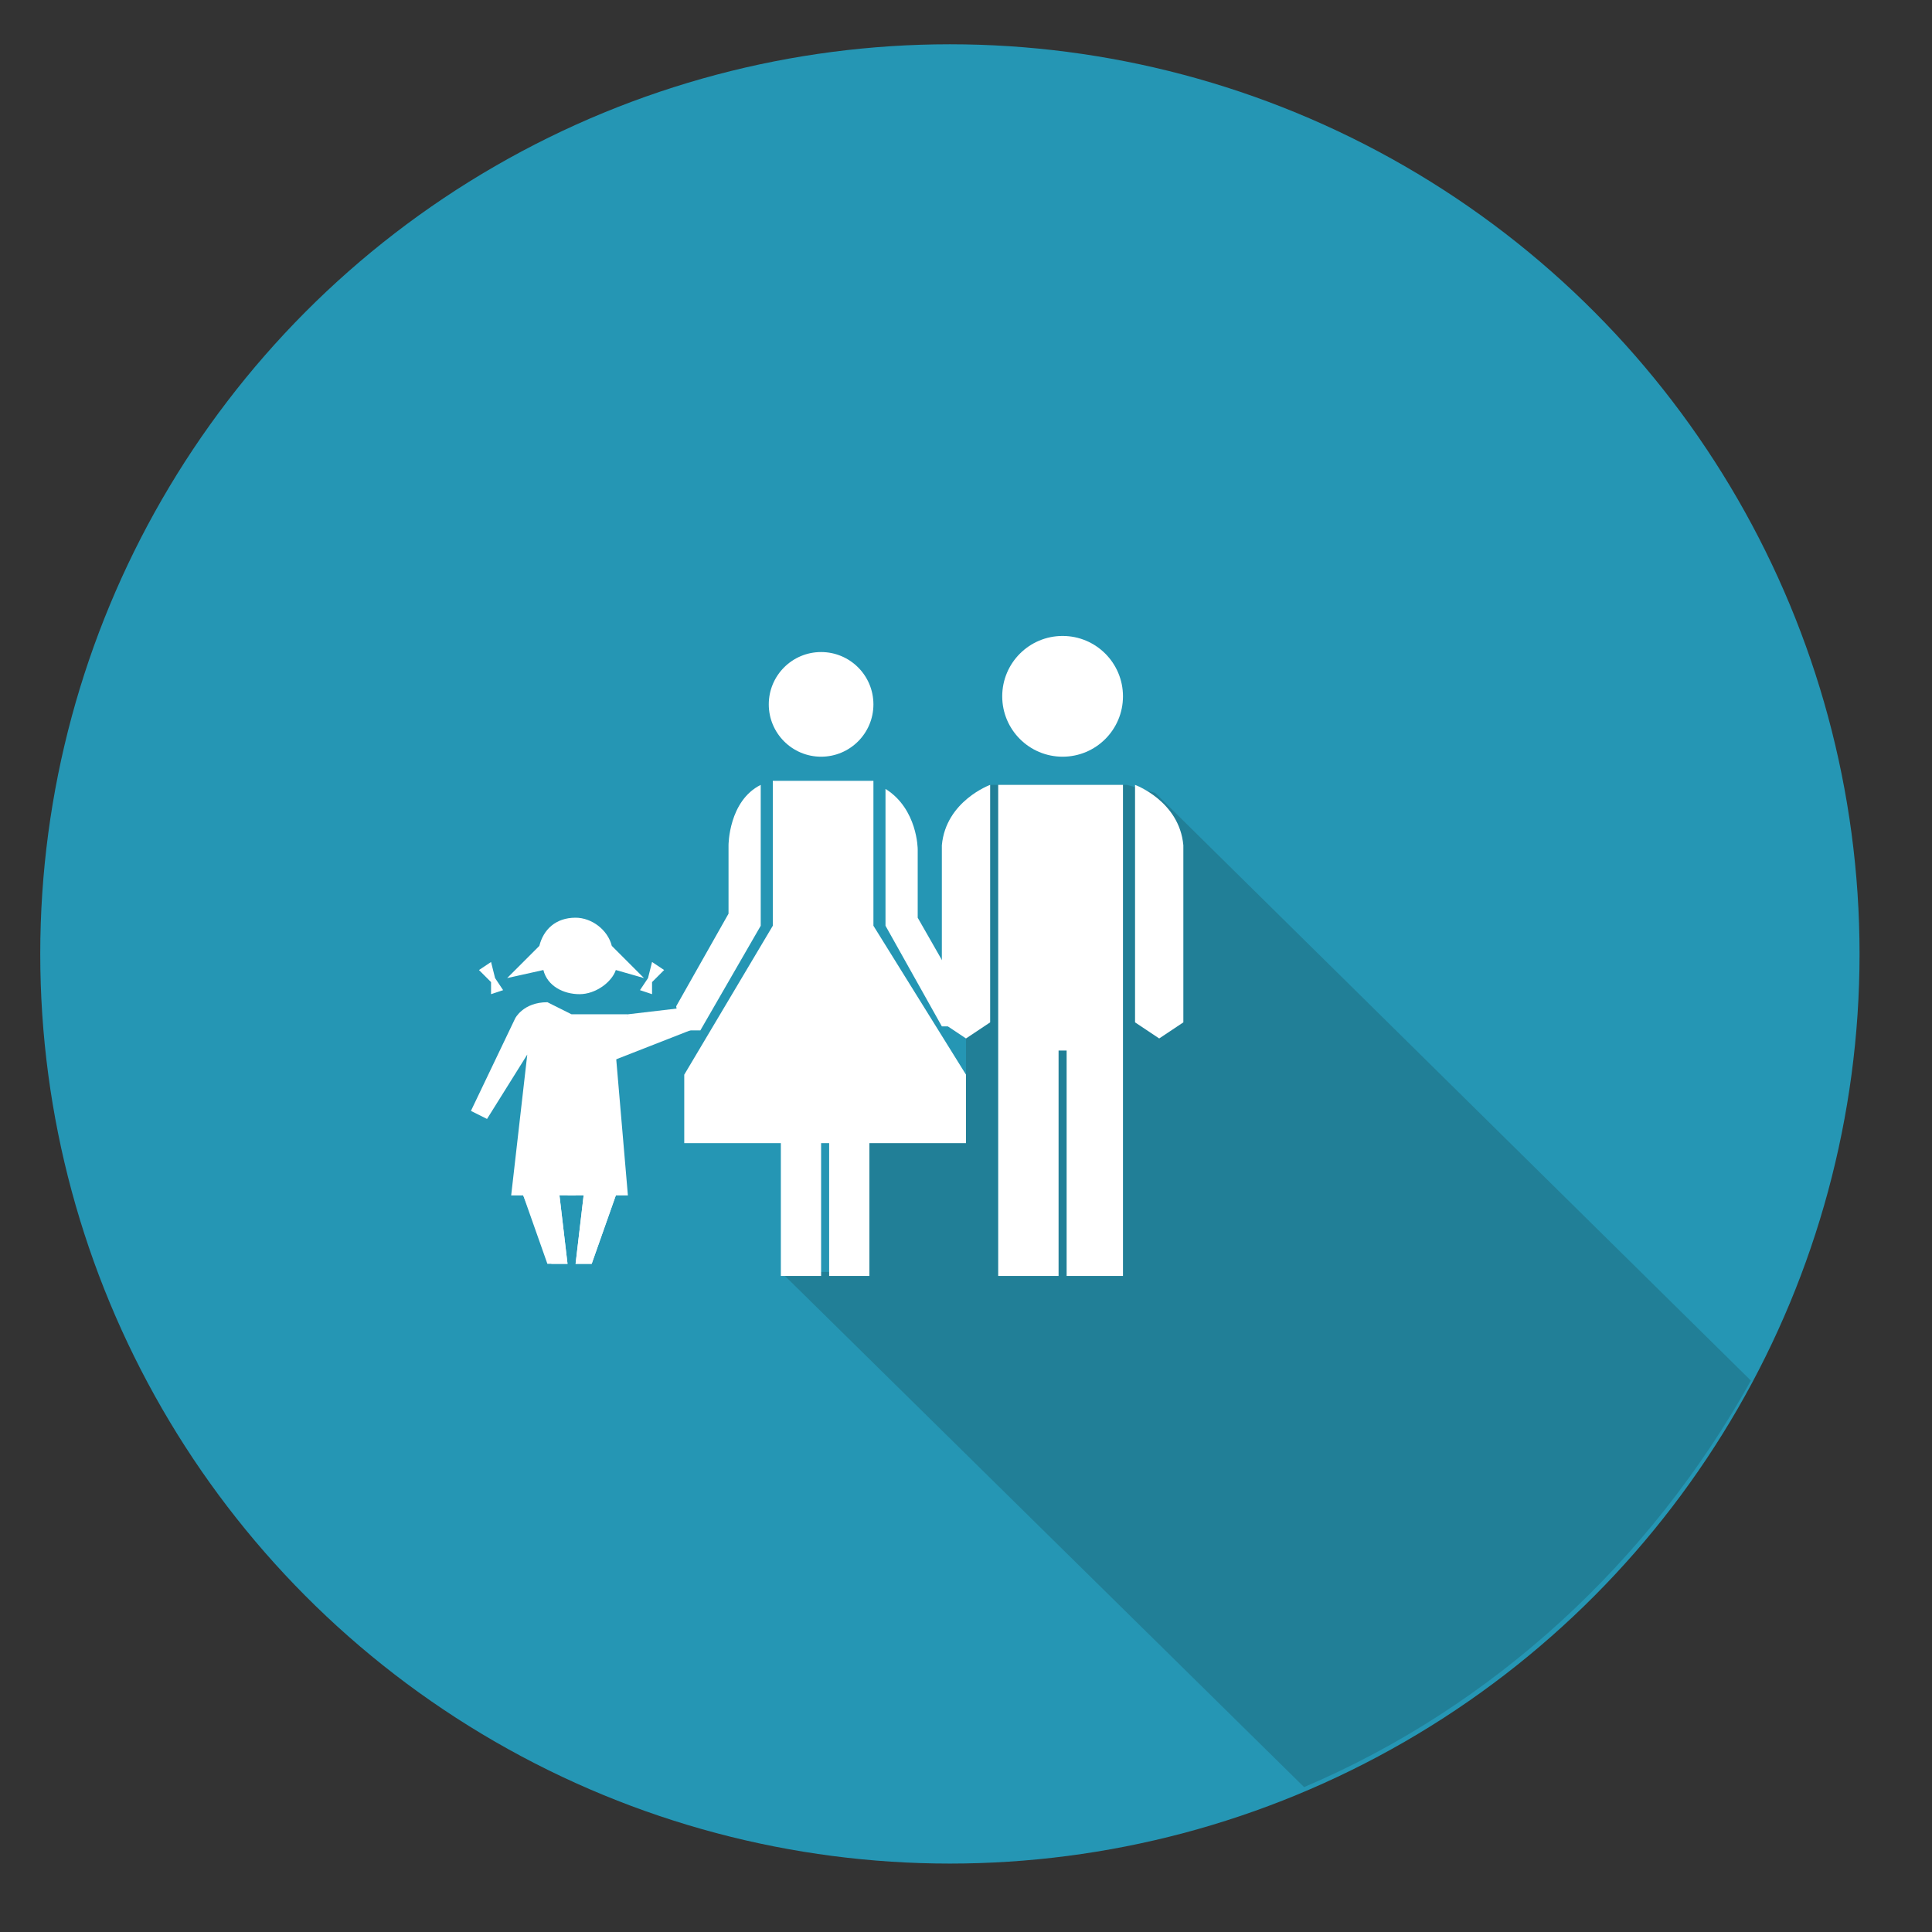 
<svg version="1.1" id="Layer_1" xmlns="http://www.w3.org/2000/svg" xmlns:xlink="http://www.w3.org/1999/xlink" x="0px" y="0px"
	 width="100%" height="100%" viewBox="0 0 48 48" enable-background="new 0 0 48 48" xml:space="preserve">
<rect x="0" y="0" width="48" height="48" fill="#333333" stroke="none"/>
<circle fill="#2596B4" cx="23.6" cy="23.7" r="22.6"/>
<path opacity="0.5" fill="#1E697A" d="M28.7,19.7l-0.7-0.2h-3.4l-0.6,6.3l0,0.8v1.7h-2.4v3.3h-2.2l13,12.8c4.7-2,8.6-5.6,11.1-10.1
	L28.7,19.7z"/>
<g>
	<g>
		<g>
			<g>
				<g>
					<circle fill="#FFFFFF" cx="26.4" cy="17.3" r="1.5"/>
					<circle fill="#FFFFFF" cx="20.4" cy="17.5" r="1.3"/>
					<path fill="#FFFFFF" d="M29.4,25.4l-0.6,0.4l-0.6-0.4v-5.9c0,0,1.1,0.4,1.2,1.5L29.4,25.4z"/>
					<path fill="#FFFFFF" d="M23.4,21c0.1-1.1,1.2-1.5,1.2-1.5v5.9l-0.6,0.4l-0.6-0.4L23.4,21z"/>
					<path fill="#FFFFFF" d="M24.8,19.5v12.2h1.5v-5.6h0.2v5.6h1.4V19.5H24.8z"/>
					<path fill="#FFFFFF" d="M18.1,22.7v-1.7c0,0,0-1.1,0.8-1.5V23l-1.5,2.6l-0.5,0l-0.1-0.6L18.1,22.7z"/>
					<path fill="#FFFFFF" d="M24,24.9l-0.1,0.6l-0.5,0L22,23v-3.4c0.8,0.5,0.8,1.5,0.8,1.5v1.7L24,24.9z"/>
					<path fill="#FFFFFF" d="M19.2,19.5V23L17,26.7v1.7h2.4v3.3h1v-3.3h0.2v3.3h1v-3.3h2.4v-1.7L21.7,23v-3.6H19.2z"/>
				</g>
			</g>
		</g>
	</g>
</g>
<g>
	<path fill="#2596B4" d="M14.5,23.4"/>
</g>
<g>
	<g>
		<polygon fill="#FFFFFF" points="12.2,23.9 11.9,24.1 12.2,24.4 12.2,24.7 12.5,24.6 12.3,24.3 		"/>
		<path fill="#FFFFFF" d="M16,24.3l-0.8-0.8c-0.1-0.4-0.5-0.7-0.9-0.7c-0.5,0-0.8,0.3-0.9,0.7l-0.8,0.8l0.9-0.2
			c0.1,0.4,0.5,0.6,0.9,0.6c0.4,0,0.8-0.3,0.9-0.6L16,24.3z"/>
		<polygon fill="#FFFFFF" points="16.2,23.9 16.1,24.3 15.9,24.6 16.2,24.7 16.2,24.4 16.5,24.1 		"/>
	</g>
	<polyline fill="#FFFFFF" points="15.3,26.2 15.6,29.7 15.3,29.7 14.7,31.4 14.3,31.4 14.5,29.7 14.1,29.7 	"/>
	<path fill="#FFFFFF" d="M14.3,29.7h-0.4l0.2,1.7h-0.4L13,29.7h-0.3l0.4-3.5l-1,1.6l-0.4-0.2l1.1-2.3c0,0,0.2-0.4,0.8-0.4l0.6,0.3
		l0.6,0l0.8,0"/>
	<polyline fill="#FFFFFF" points="15.1,26.4 17.4,25.5 17.3,25 15.6,25.2 	"/>
	<polyline fill="#FFFFFF" points="15.3,29.7 14.7,31.4 14.3,31.4 14.5,29.7 	"/>
	<polyline fill="#FFFFFF" points="13.9,29.7 14.1,31.4 13.6,31.4 13,29.7 	"/>
</g>
</svg>
